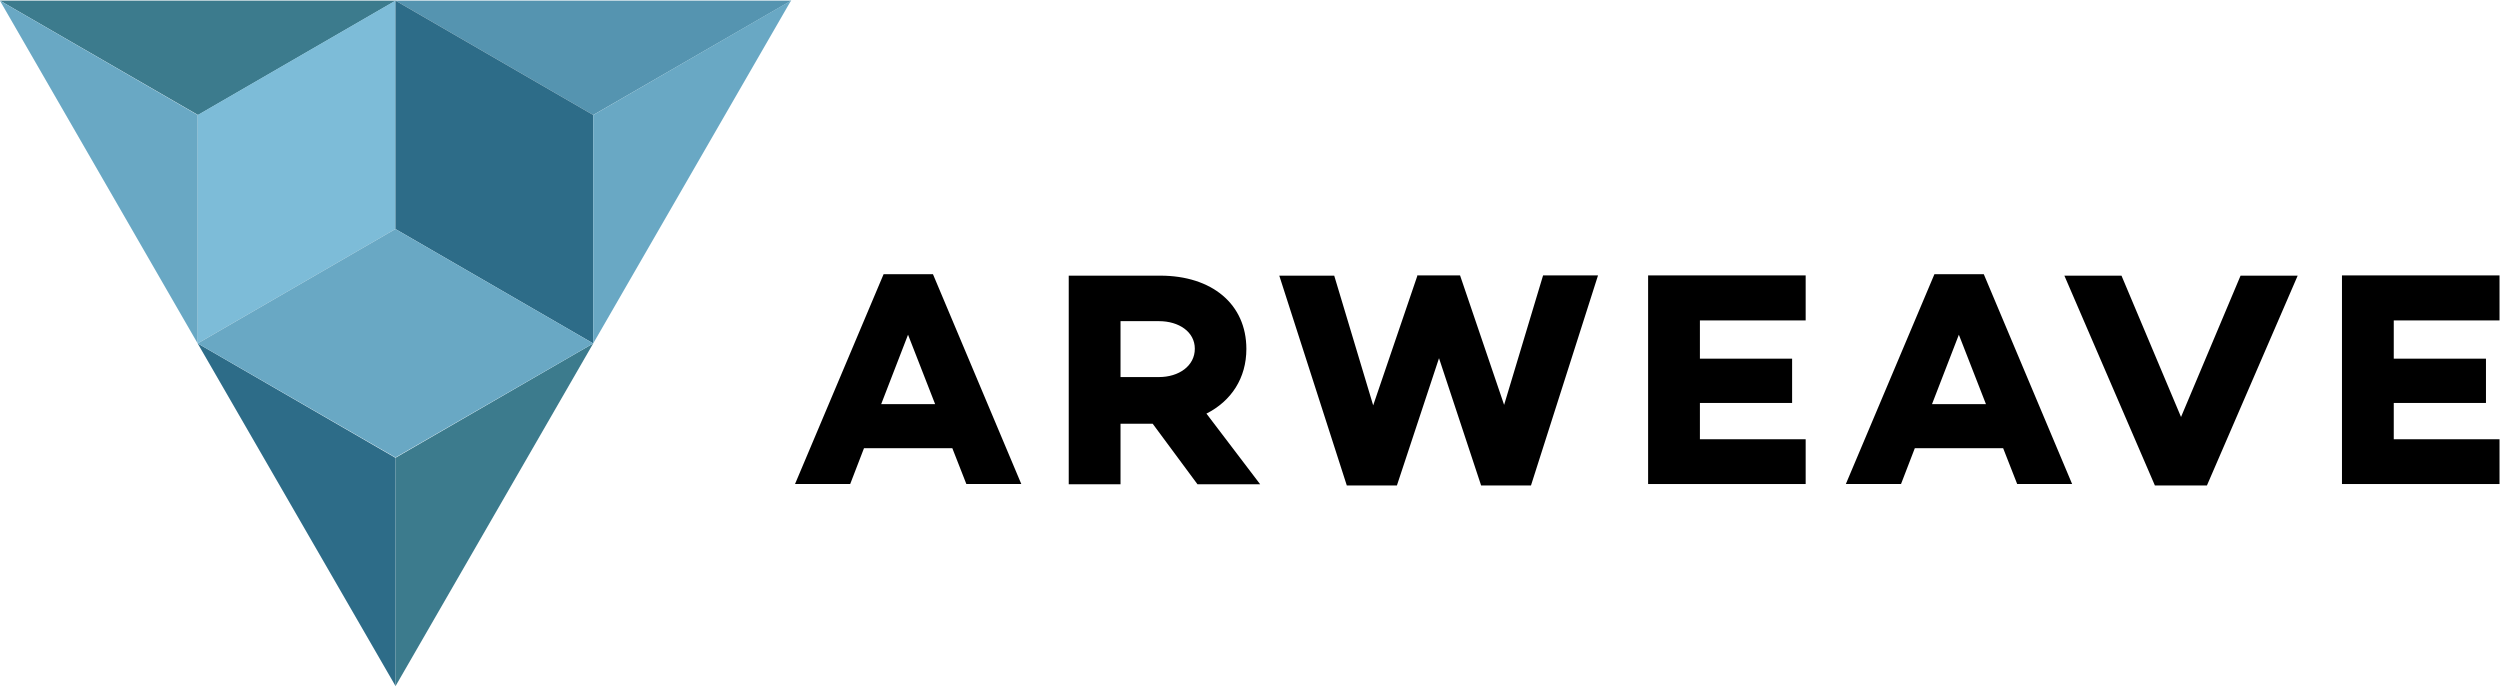 <svg height="284" viewBox="0 0 1033 284" width="1033" xmlns="http://www.w3.org/2000/svg"><g fill="none"><g transform="translate(-1.28 -.217)"><path d="m328.272.463h-163.596l81.721 47.271z" fill="#5594b0"/><g fill="#3c7b8d"><path d="m1.236.463h163.596l-81.721 47.271z"/><path d="m246.397 142.123-81.721 141.659v-94.388z"/></g><path d="m82.956 47.735v94.388l81.721-47.271v-94.388z" fill="#7dbcd8"/><g fill="#2d6c88" transform="translate(81.875)"><path d="m82.802 283.627-81.721-141.505 81.721 47.271z"/><path d="m164.522 47.735v94.388l-81.721-47.271v-94.388z"/></g><g fill="#69a8c4"><path d="m82.956 142.123-81.721-141.659 81.721 47.271z"/><path d="m246.397 142.123 81.721-141.659-81.721 47.271z"/><path d="m164.677 189.239-81.721-47.117 81.721-47.271 81.721 47.271z"/></g></g><g fill="#000" transform="translate(328 113)"><path d="m29 72.2-5.7 14.8h-22.8l36.6-86.7h20.4l36.5 86.7h-22.7l-5.8-14.8zm18.2-46.9-11.1 28.7h22.3z"/><path d="m135 62.1v25h-21.4v-86.2h37.8c21.3 0 35.6 11.7 35.6 30.3 0 12-6.2 21.5-16.5 26.7l22.2 29.2h-25.9l-18.5-25zm15.9-19.3c8.2 0 14.8-4.6 14.8-11.7 0-7-6.6-11.4-14.8-11.4h-15.9v23.1z"/><path d="m304.6 87.6h-20.6l-17.4-52.6-17.4 52.6h-20.7l-27.9-86.7h22.7l16.1 53.6 18.2-53.4v-.3h17.7l18.2 53.5 16.1-53.5h22.7z"/><path d="m374.4 35.2h38.1v18.3h-38.1v15h43.7v18.5h-65.1v-86.2h65.1v18.6h-43.7z"/><path d="m463.2 72.2-5.7 14.8h-22.8l36.6-86.7h20.4l36.5 86.7h-22.7l-5.8-14.8zm18.2-46.9-11.1 28.7h22.3z"/><path d="m583.9 87.6h-21.5l-37.4-86.7h23.6l24.6 58.4 24.6-58.4h23.6z"/><path d="m661.1 35.2h38.1v18.3h-38.1v15h43.7v18.5h-65.1v-86.2h65.1v18.6h-43.7z"/></g></g></svg>